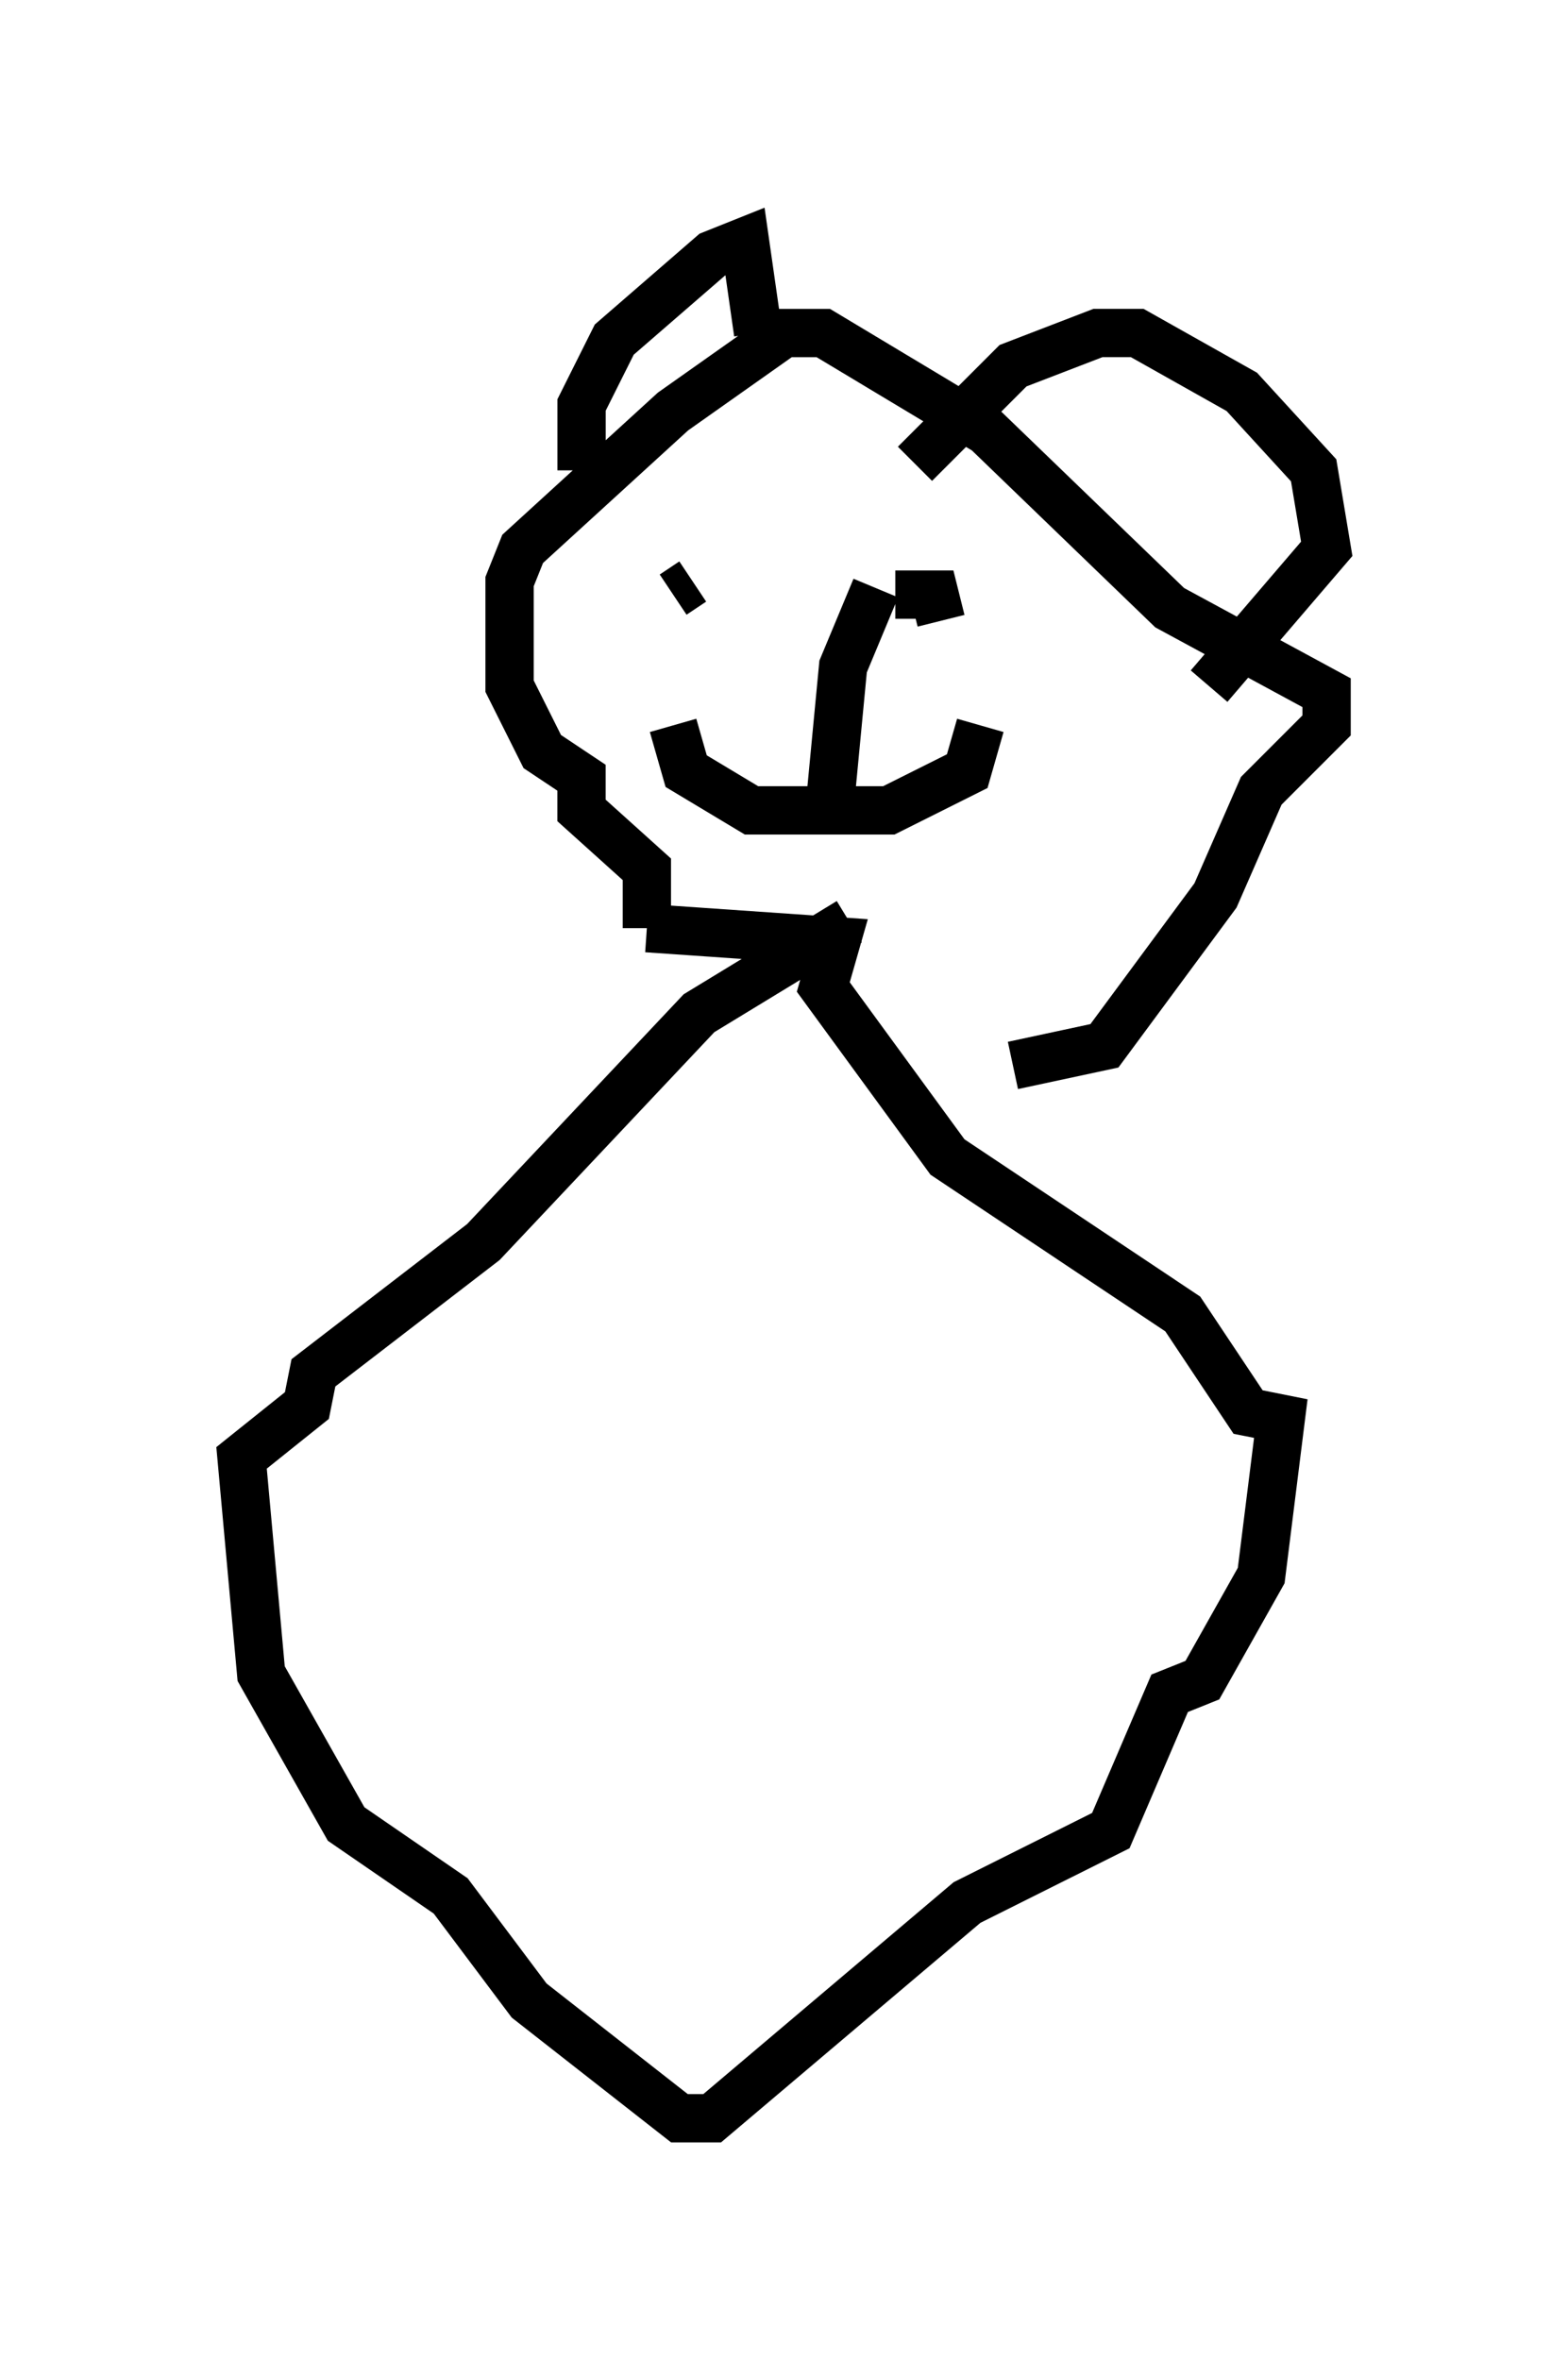 <?xml version="1.0" encoding="utf-8" ?>
<svg baseProfile="full" height="48.836" version="1.1" width="32.463" xmlns="http://www.w3.org/2000/svg" xmlns:ev="http://www.w3.org/2001/xml-events" xmlns:xlink="http://www.w3.org/1999/xlink"><defs /><rect fill="white" height="48.836" width="32.463" x="0" y="0" /><path d="M18.261, 19.073 m-0.677, 0.0 l-3.112, 1.894 -4.465, 4.736 l-3.518, 2.706 -0.135, 0.677 l-1.353, 1.083 0.406, 4.465 l1.759, 3.112 2.165, 1.488 l1.624, 2.165 3.112, 2.436 l0.677, 0.0 5.277, -4.465 l2.977, -1.488 1.218, -2.842 l0.677, -0.271 1.218, -2.165 l0.406, -3.248 -0.677, -0.135 l-1.353, -2.03 -4.871, -3.248 l-2.571, -3.518 0.271, -0.947 l-3.924, -0.271 m0.0, 0.0 l0.0, -1.218 -1.353, -1.218 l0.0, -0.677 -0.812, -0.541 l-0.677, -1.353 0.0, -2.165 l0.271, -0.677 3.112, -2.842 l2.3, -1.624 0.812, 0.0 l3.383, 2.03 3.789, 3.654 l3.248, 1.759 0.0, 0.677 l-1.353, 1.353 -0.947, 2.165 l-2.3, 3.112 -1.894, 0.406 m-8.931, -12.314 l0.0, -1.353 0.677, -1.353 l2.03, -1.759 0.677, -0.271 l0.271, 1.894 m3.248, 2.706 l2.03, -2.03 1.759, -0.677 l0.812, 0.0 2.165, 1.218 l1.488, 1.624 0.271, 1.624 l-2.436, 2.842 m-11.096, -1.894 l0.406, -0.271 m4.465, 2.03 l0.0, 0.0 m-0.271, -1.759 l0.812, 0.0 0.135, 0.541 m-5.548, 2.165 l0.271, 0.947 1.353, 0.812 l2.842, 0.0 1.624, -0.812 l0.271, -0.947 m-3.112, 1.624 l0.271, -2.842 0.677, -1.624 " fill="none" stroke="black" stroke-width="1" /></svg>